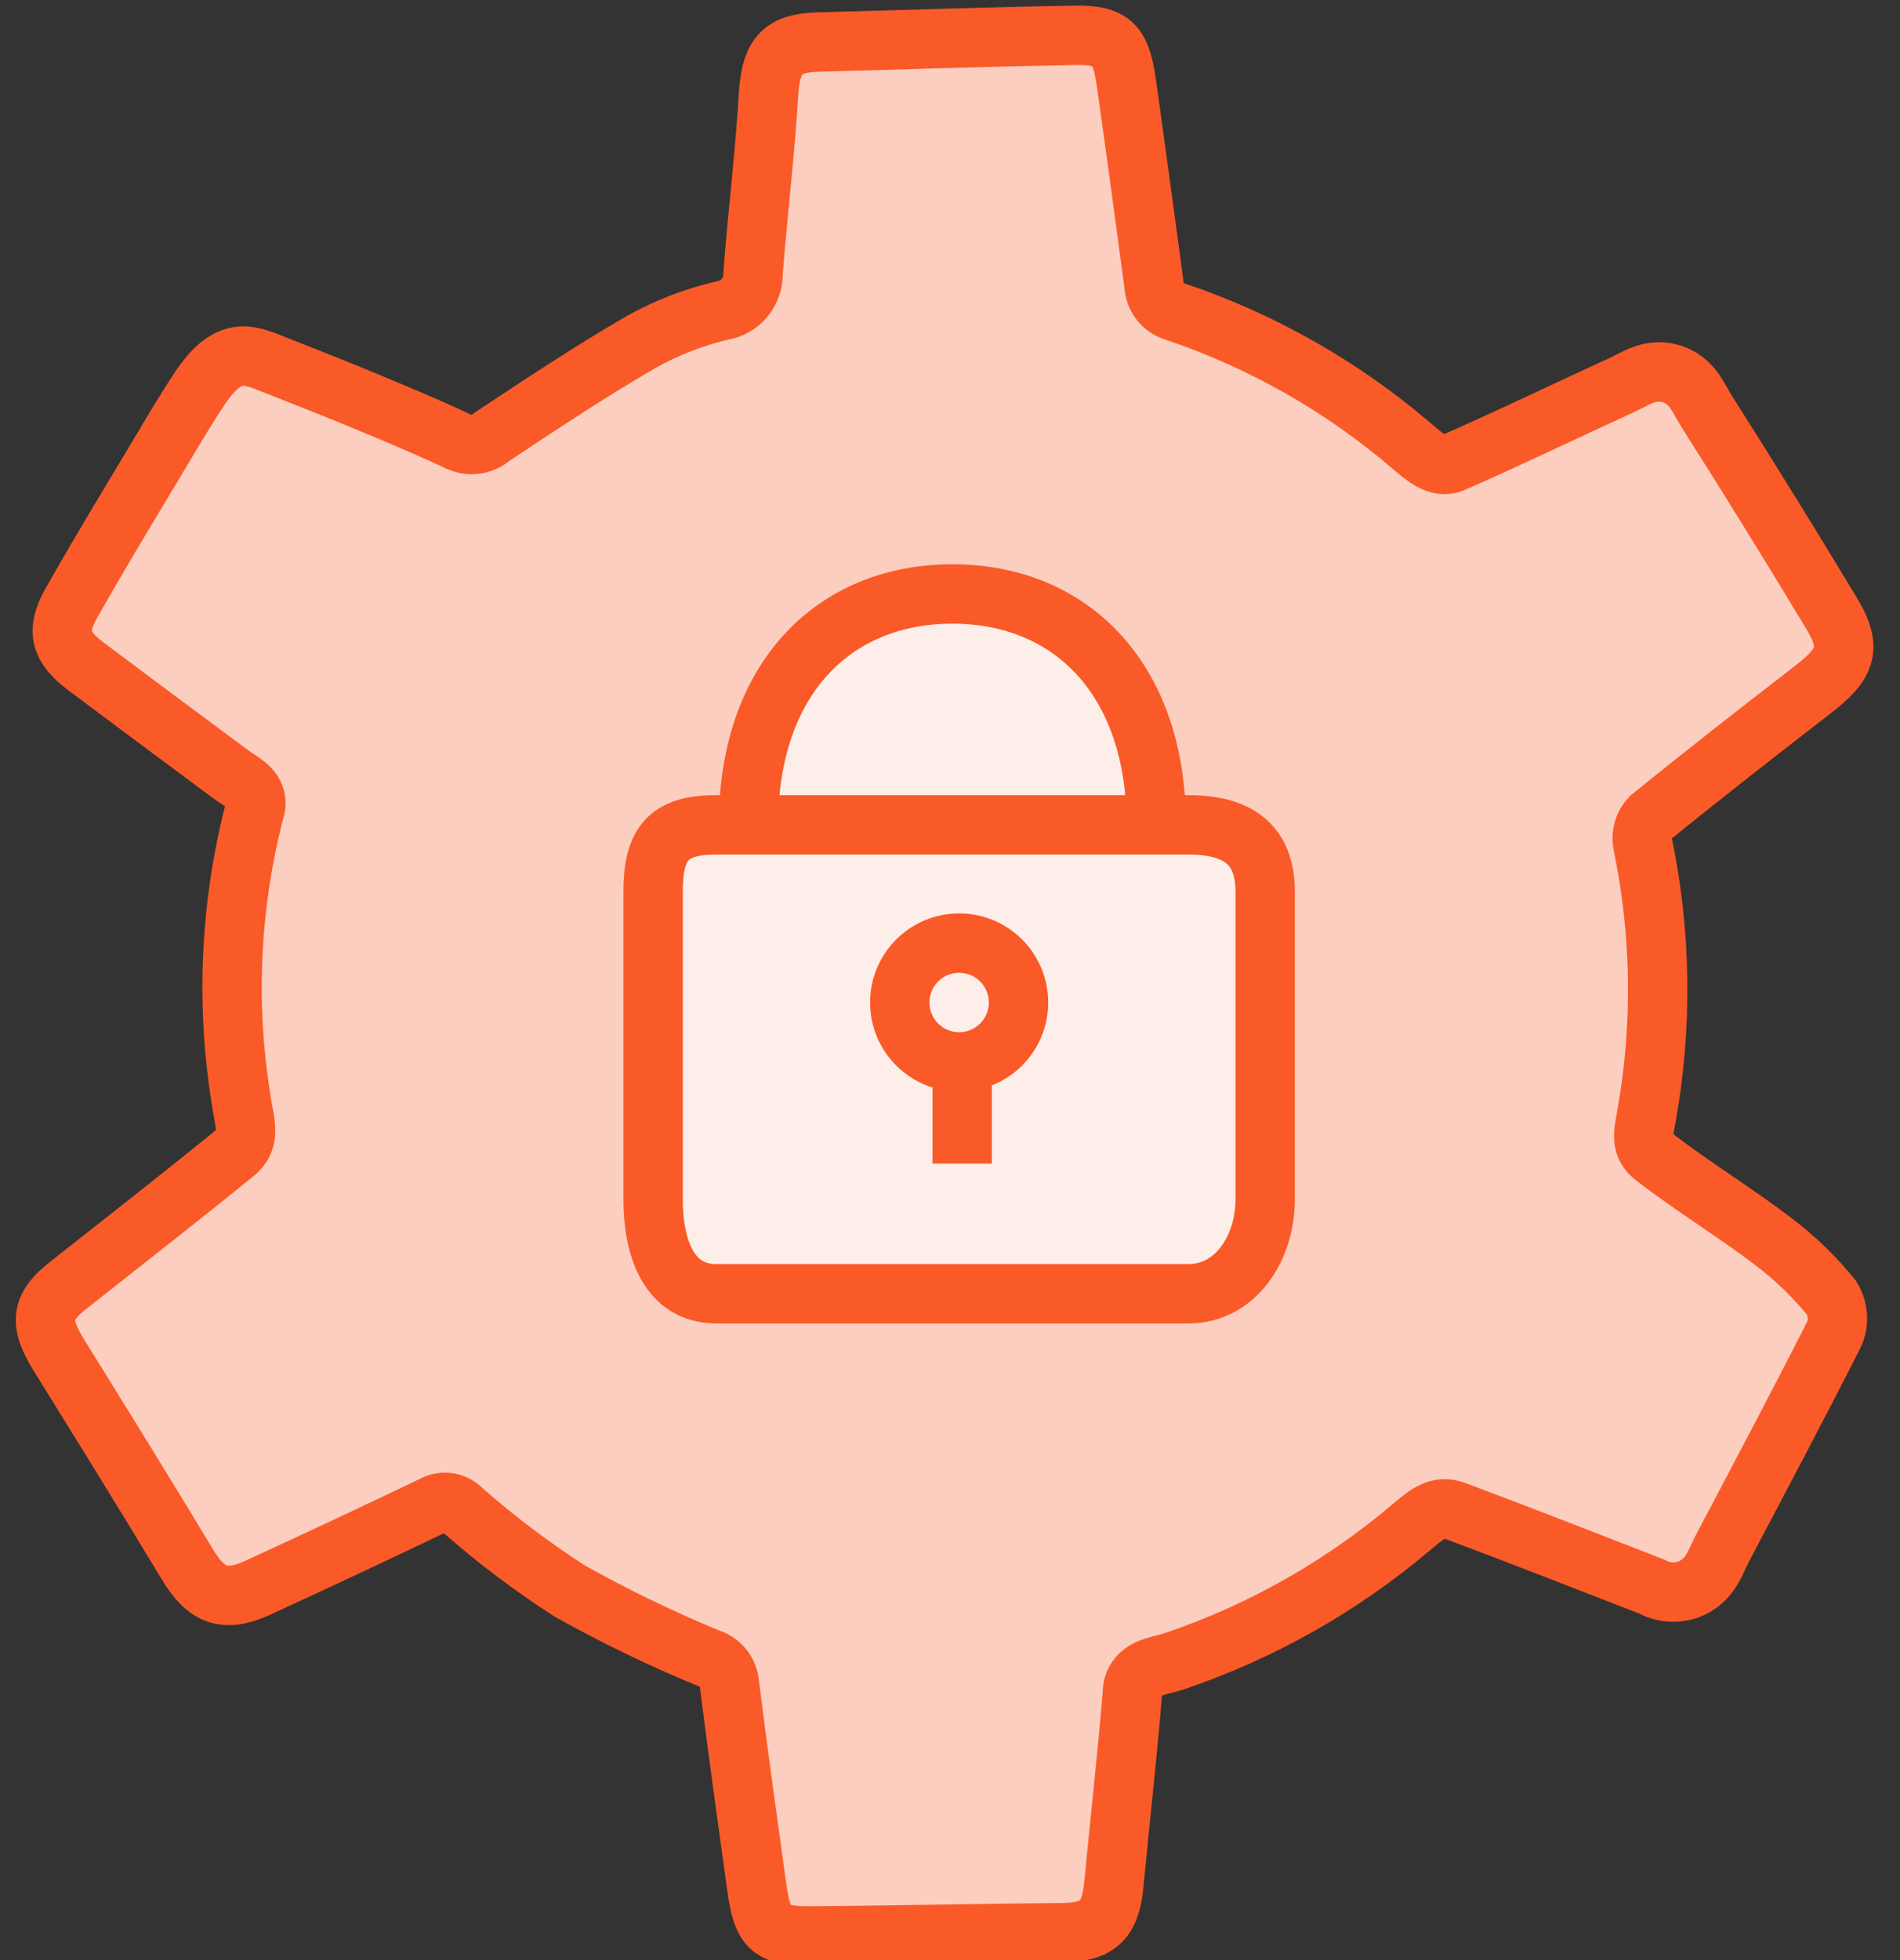 <svg width="32" height="33" viewBox="0 0 32 33" fill="none" xmlns="http://www.w3.org/2000/svg">
<rect x="0" y="0" width="32" height="33" fill="#333333" stroke="none"/>
<path fill-rule="evenodd" clip-rule="evenodd" d="M17.989 0.597C16.581 0.621 15.178 0.671 13.775 0.708C13.193 0.726 13.003 0.92 12.949 1.511C12.889 2.537 12.763 3.567 12.683 4.598C12.692 4.909 12.47 5.178 12.164 5.228C11.691 5.339 11.236 5.514 10.812 5.75C9.951 6.248 9.12 6.8 8.288 7.352C8.131 7.492 7.905 7.523 7.715 7.431C7.188 7.182 6.647 6.959 6.111 6.736C5.666 6.551 5.121 6.337 4.601 6.132C4.395 6.05 4.176 5.955 3.962 6.012C3.583 6.112 3.351 6.561 3.027 7.071C2.412 8.105 1.784 9.124 1.195 10.166C0.937 10.627 1.02 10.896 1.444 11.217C2.252 11.823 3.066 12.428 3.885 13.035C4.043 13.151 4.249 13.244 4.298 13.433C4.316 13.502 4.314 13.577 4.287 13.648C3.86 15.299 3.794 17.022 4.092 18.699C4.126 18.892 4.177 19.101 4.079 19.27C4.054 19.313 4.022 19.353 3.985 19.388C3.056 20.145 2.108 20.882 1.166 21.626C0.696 21.988 0.653 22.257 0.973 22.784C1.703 23.962 2.439 25.147 3.156 26.338C3.475 26.865 3.778 26.988 4.342 26.731C5.333 26.274 6.317 25.816 7.296 25.345C7.46 25.253 7.667 25.287 7.793 25.427C8.359 25.924 8.962 26.379 9.596 26.787C10.354 27.211 11.137 27.59 11.94 27.921C12.133 27.979 12.27 28.15 12.285 28.351C12.429 29.495 12.587 30.633 12.745 31.771C12.843 32.477 12.974 32.603 13.708 32.593C15.095 32.582 16.484 32.551 17.872 32.539C18.473 32.535 18.695 32.35 18.757 31.753C18.86 30.669 18.983 29.587 19.072 28.503C19.071 28.417 19.095 28.335 19.139 28.267C19.274 28.058 19.568 28.041 19.804 27.96C21.249 27.467 22.59 26.709 23.756 25.724C23.946 25.564 24.151 25.37 24.396 25.408C24.43 25.413 24.463 25.421 24.496 25.433C25.608 25.848 26.712 26.282 27.816 26.71C28.009 26.817 28.239 26.834 28.445 26.756C28.554 26.714 28.651 26.648 28.729 26.563C28.866 26.414 28.931 26.214 29.026 26.035C29.655 24.843 30.287 23.652 30.892 22.459C30.979 22.258 30.96 22.027 30.842 21.843C30.557 21.493 30.232 21.179 29.873 20.908C29.241 20.422 28.513 19.983 27.85 19.469C27.808 19.436 27.772 19.397 27.744 19.353C27.643 19.194 27.694 18.989 27.728 18.803C28.003 17.276 27.981 15.71 27.663 14.189C27.64 14.036 27.688 13.881 27.793 13.768C28.688 13.041 29.594 12.335 30.508 11.629C31.116 11.163 31.21 10.904 30.812 10.267C30.136 9.147 29.449 8.036 28.749 6.934C28.644 6.767 28.564 6.578 28.418 6.446C28.341 6.376 28.248 6.323 28.146 6.292C28.04 6.26 27.929 6.254 27.823 6.272C27.636 6.303 27.472 6.412 27.299 6.49C26.354 6.922 25.432 7.369 24.457 7.796C24.213 7.892 23.979 7.682 23.78 7.512C22.609 6.508 21.255 5.738 19.791 5.245C19.585 5.188 19.441 5.002 19.435 4.789C19.283 3.657 19.131 2.533 18.972 1.407C18.874 0.715 18.724 0.568 17.989 0.597Z" fill="#FBCEC0" stroke="#FA5A28" stroke-width="1"/>
<path fill-rule="evenodd" clip-rule="evenodd" d="M20.016 13.887H19.474C19.474 11.421 18.029 10 16.04 10C14.05 10 12.606 11.421 12.606 13.887H12.063C11.265 13.887 11 14.192 11 15.009V20.193C11 21.01 11.265 21.781 12.063 21.781H20.016C20.814 21.781 21.308 21.01 21.308 20.193V15.009C21.308 14.192 20.814 13.887 20.016 13.887Z" fill="#FEEEE9"/>
<path d="M19.474 13.887H20.016C20.814 13.887 21.308 14.192 21.308 15.009V20.193C21.308 21.01 20.814 21.781 20.016 21.781H12.063C11.265 21.781 11 21.01 11 20.193V15.009C11 14.192 11.265 13.887 12.063 13.887H12.606M19.474 13.887C19.474 11.421 18.029 10 16.04 10C14.05 10 12.606 11.421 12.606 13.887M19.474 13.887H12.606" stroke="#FA5A28"/>
<circle cx="16.154" cy="16.878" r="1" stroke="#FA5A28"/>
<path d="M16.205 18.232V19.59" stroke="#FA5A28"/>
</svg>
